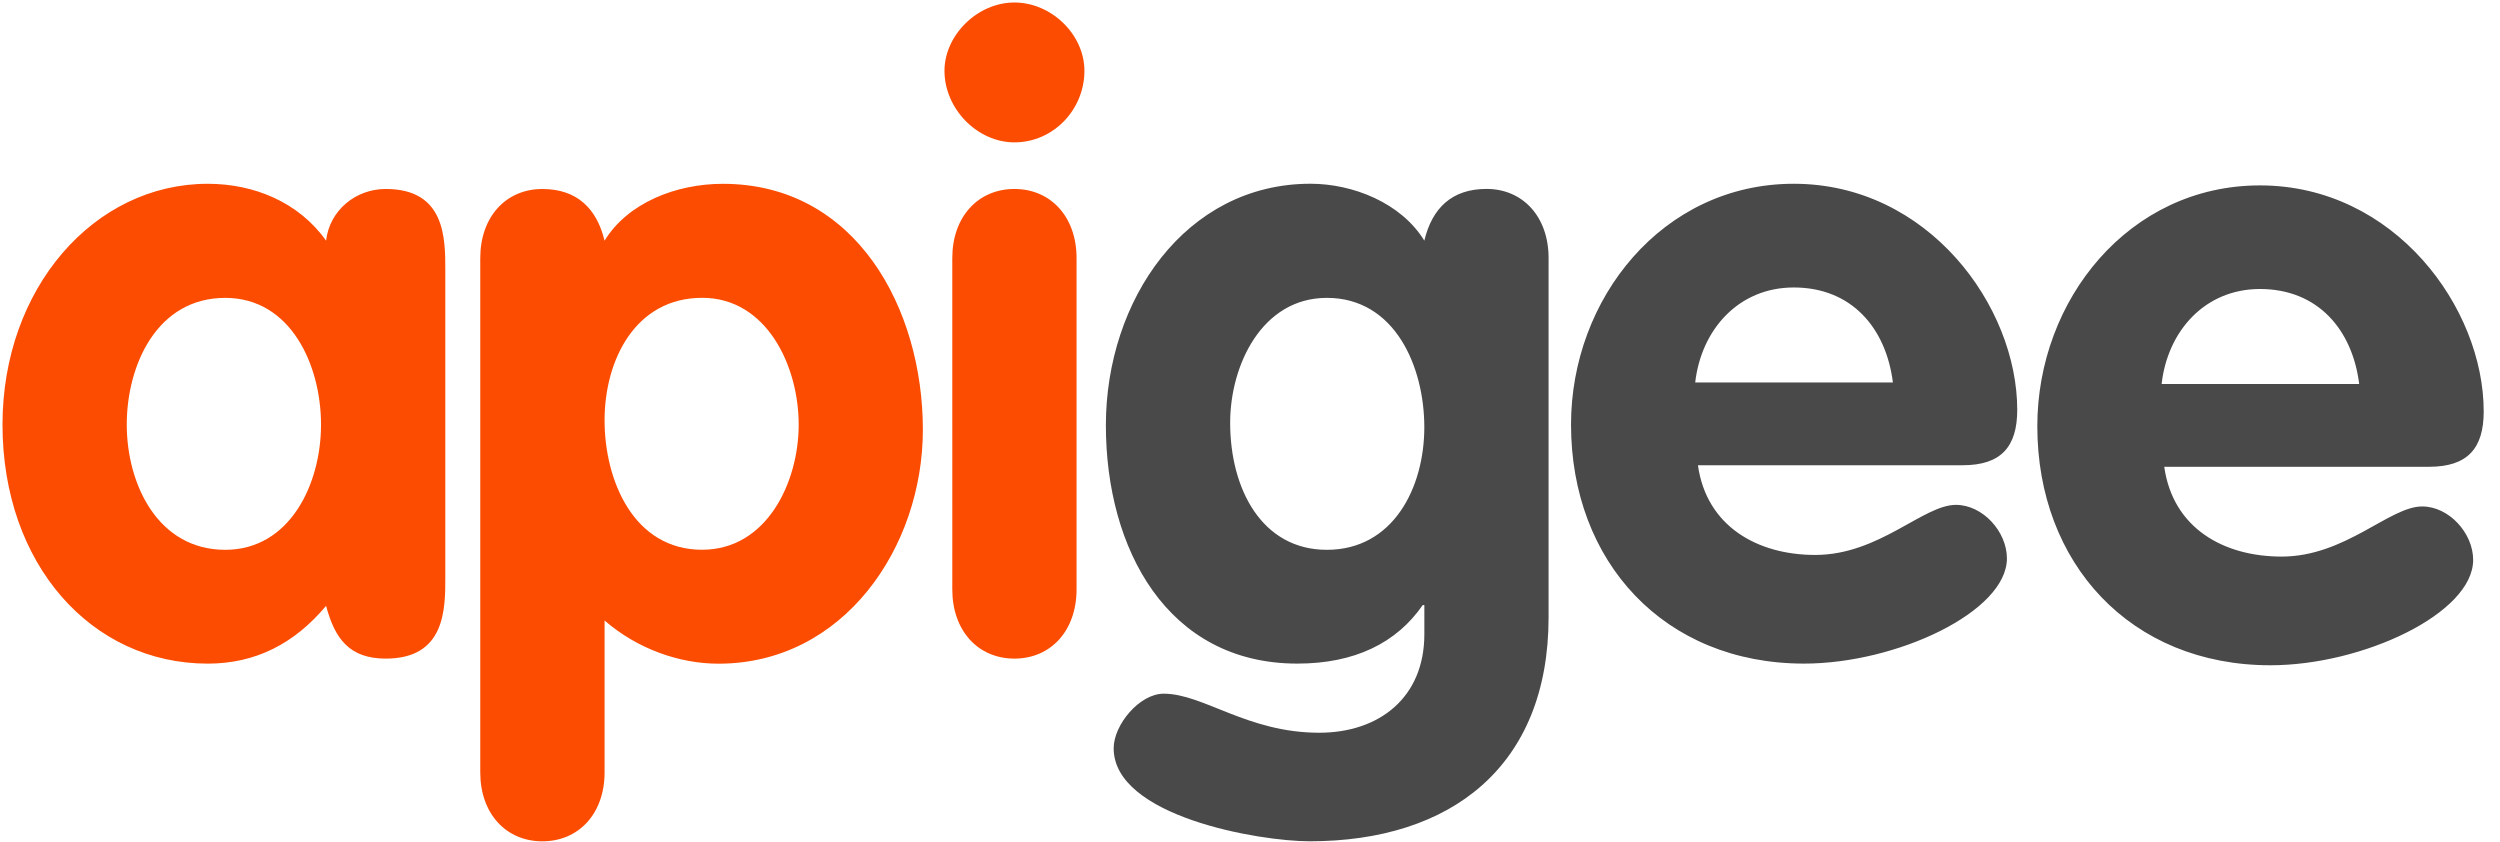 <svg width="95" height="32" xmlns="http://www.w3.org/2000/svg">
  <g fill-rule="nonzero" fill="none">
    <path d="M8.56 20.893c2.452 0 3.639-2.494 3.639-4.757 0-2.263-1.15-4.817-3.64-4.817-2.596 0-3.742 2.554-3.742 4.817 0 2.263 1.182 4.757 3.742 4.757zm8.362 1.05c0 1.207 0 3.084-2.264 3.084-1.383 0-1.935-.76-2.267-2.004-1.209 1.442-2.687 2.195-4.496 2.195-4.422 0-7.8-3.775-7.8-9.082 0-5.184 3.477-9.152 7.8-9.152 1.74 0 3.446.685 4.496 2.16.131-1.147 1.121-1.963 2.267-1.963 2.264 0 2.264 1.871 2.264 3.089v11.674zM26.683 20.89c2.453 0 3.667-2.56 3.667-4.754 0-2.228-1.215-4.819-3.667-4.819-2.534 0-3.709 2.357-3.709 4.654 0 2.298 1.11 4.92 3.709 4.92zM18.25 9.808c0-1.572.978-2.626 2.359-2.626 1.305 0 2.066.727 2.364 1.964.882-1.44 2.72-2.161 4.496-2.161 5.072 0 7.6 4.755 7.6 9.345 0 4.464-3.008 8.89-7.766 8.89-1.486 0-3.084-.56-4.329-1.641v5.771c0 1.57-.984 2.62-2.364 2.62s-2.36-1.05-2.36-2.62V9.807zM36.187 9.807c0-1.572.982-2.626 2.361-2.626 1.377 0 2.361 1.054 2.361 2.626v12.587c0 1.58-.984 2.633-2.36 2.633-1.38 0-2.362-1.053-2.362-2.633V9.807zm5.021-7.117c0 1.48-1.184 2.72-2.66 2.72-1.413 0-2.658-1.277-2.658-2.72 0-1.345 1.245-2.595 2.657-2.595 1.41 0 2.661 1.22 2.661 2.595z" fill="#fc4c02"/>
    <path d="M50.42 11.319c-2.465 0-3.674 2.554-3.674 4.745 0 2.527 1.21 4.829 3.674 4.829 2.524 0 3.704-2.363 3.704-4.659 0-2.295-1.114-4.915-3.704-4.915zm8.426 12.133c0 5.673-3.708 8.517-9.077 8.517-1.94 0-7.45-.948-7.45-3.534 0-.894.982-2.075 1.902-2.075 1.507 0 3.177 1.484 5.906 1.484 2.29 0 3.998-1.342 3.998-3.742v-1.11h-.062c-.995 1.445-2.593 2.225-4.764 2.225-4.945 0-7.276-4.362-7.276-9.055 0-4.753 3.019-9.18 7.775-9.18 1.607 0 3.442.723 4.326 2.162.297-1.238 1.048-1.965 2.363-1.965 1.38 0 2.359 1.054 2.359 2.629v13.644zM71.93 14.534c-.26-2.071-1.57-3.61-3.767-3.61-2.099 0-3.517 1.603-3.745 3.61h7.513zm-7.408 3.147c.326 2.322 2.265 3.407 4.456 3.407 2.43 0 4.101-1.903 5.347-1.903 1.019 0 1.938 1.015 1.938 2.035 0 2.029-4.2 3.997-7.71 3.997-5.314 0-8.854-3.869-8.854-9.084 0-4.782 3.475-9.15 8.465-9.15 5.112 0 8.491 4.658 8.491 8.592 0 1.414-.624 2.104-2.07 2.104H64.523v.002zM89.649 14.592c-.257-2.068-1.574-3.61-3.77-3.61-2.1 0-3.513 1.606-3.737 3.61h7.507zm-7.407 3.148c.33 2.335 2.259 3.41 4.46 3.41 2.422 0 4.096-1.905 5.34-1.905 1.02 0 1.938 1.015 1.938 2.031 0 2.033-4.2 4.004-7.703 4.004-5.317 0-8.859-3.873-8.859-9.085 0-4.793 3.478-9.15 8.461-9.15 5.117 0 8.502 4.655 8.502 8.59 0 1.416-.624 2.103-2.079 2.103h-10.06v.002z" fill="#4a494a"/>
  </g>
</svg>
